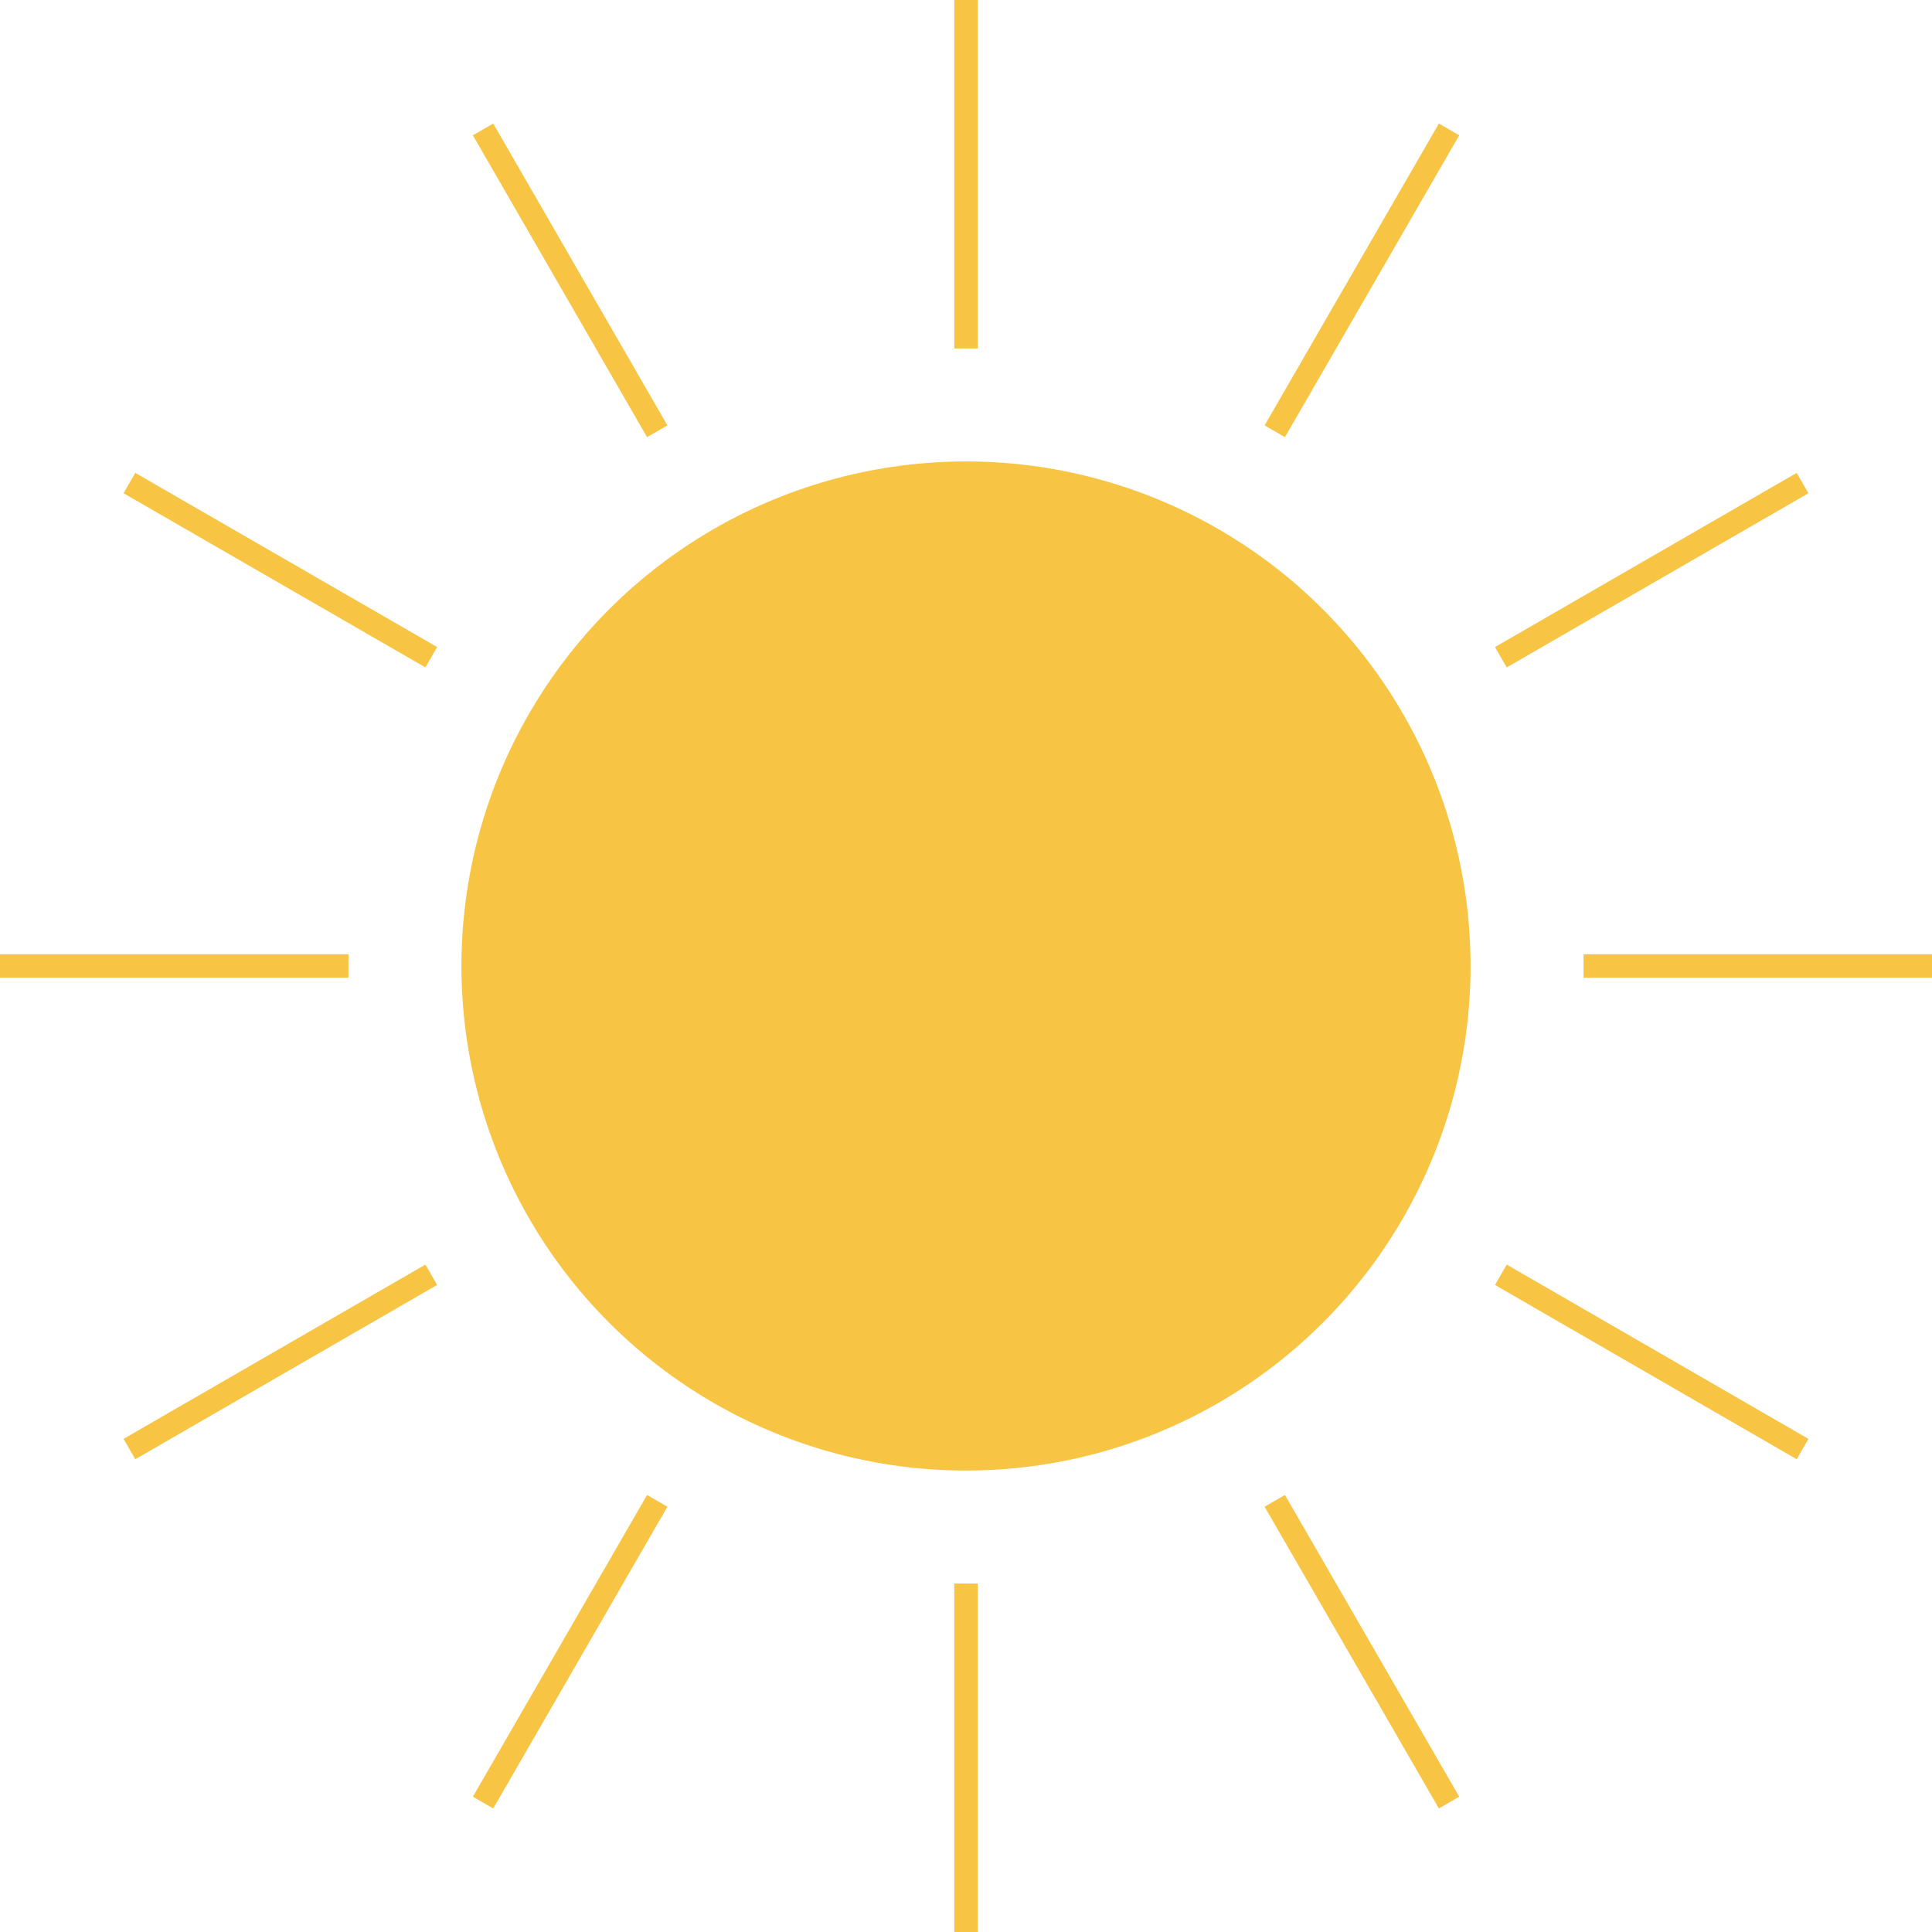<svg xmlns="http://www.w3.org/2000/svg" viewBox="0 0 164.5 164.5"><defs><style>.cls-1{fill:#f7c444;}.cls-2{fill:none;stroke:#f7c444;stroke-miterlimit:10;stroke-width:2px;}</style></defs><title>sun</title>
<g id="Layer_2" data-name="Layer 2"><g id="Sky">
	<circle class="sun cls-1" cx="82.25" cy="82.25" r="42.96"/><line class="cls-2" x1="82.25" y1="29.67" x2="82.25"/><line class="cls-2" x1="55.96" y1="36.72" x2="41.13" y2="11.02"/><line class="cls-2" x1="36.72" y1="55.96" x2="11.02" y2="41.13"/><line class="cls-2" x1="29.67" y1="82.25" y2="82.25"/><line class="cls-2" x1="36.72" y1="108.54" x2="11.02" y2="123.38"/><line class="cls-2" x1="55.96" y1="127.79" x2="41.13" y2="153.48"/><line class="cls-2" x1="82.25" y1="134.83" x2="82.25" y2="164.5"/><line class="cls-2" x1="108.54" y1="127.79" x2="123.38" y2="153.48"/><line class="cls-2" x1="127.79" y1="108.54" x2="153.48" y2="123.38"/><line class="cls-2" x1="134.83" y1="82.25" x2="164.5" y2="82.25"/><line class="cls-2" x1="127.79" y1="55.96" x2="153.48" y2="41.13"/><line class="cls-2" x1="108.54" y1="36.72" x2="123.38" y2="11.02"/></g></g></svg>